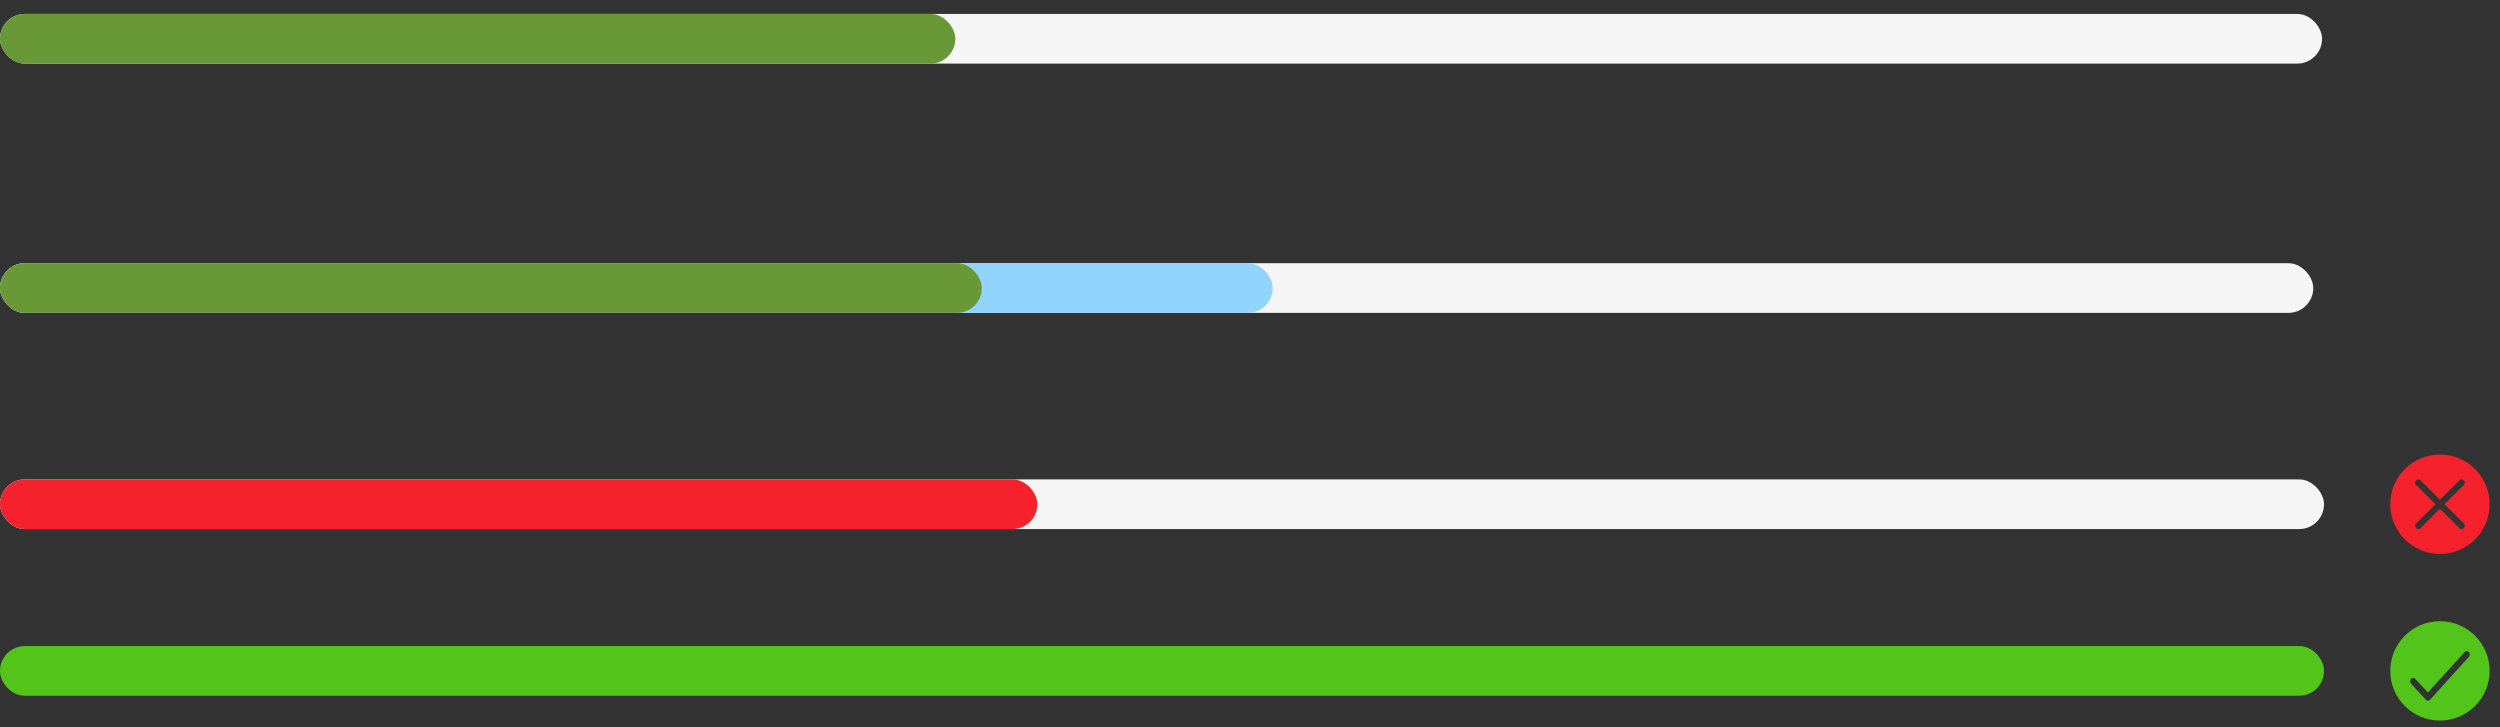 <?xml version="1.0" encoding="UTF-8"?>
<svg width="165px" height="48px" viewBox="0 0 165 48" version="1.1" xmlns="http://www.w3.org/2000/svg" xmlns:xlink="http://www.w3.org/1999/xlink">
    <rect x="0" y="0" width="165" height="48" fill="#333333" stroke="none"/>
    <title>Progress</title>
    <g id="页面-1" stroke="none" stroke-width="1" fill="none" fill-rule="evenodd">
        <g id="Progress">
            <g id="Progress-Bar/Small/Error" transform="translate(0, 30)">
                <rect id="Rectangle-57-Copy-29" fill="#F5F5F5" x="0" y="1.64" width="153.385" height="3.279" rx="1.64"></rect>
                <rect id="Rectangle-57-Copy-30" fill="#F5222D" x="0" y="1.64" width="68.465" height="3.279" rx="1.64"></rect>
                <path d="M161.036,0 C159.225,0 157.757,1.468 157.757,3.279 C157.757,5.09 159.225,6.558 161.036,6.558 C162.847,6.558 164.315,5.09 164.315,3.279 C164.315,1.468 162.847,0 161.036,0 L161.036,0 Z M162.613,4.553 C162.695,4.636 162.696,4.77 162.616,4.855 L162.616,4.855 C162.535,4.939 162.403,4.94 162.32,4.858 L161.036,3.577 L159.753,4.857 C159.671,4.94 159.538,4.939 159.457,4.854 L159.457,4.854 C159.376,4.77 159.377,4.635 159.46,4.552 L160.737,3.279 L159.46,2.005 C159.378,1.922 159.376,1.788 159.457,1.703 L159.457,1.703 C159.538,1.619 159.67,1.618 159.753,1.7 L161.036,2.981 L162.32,1.701 C162.402,1.618 162.535,1.619 162.616,1.704 L162.616,1.704 C162.697,1.788 162.696,1.923 162.613,2.006 L161.335,3.279 L162.613,4.553 L162.613,4.553 Z" id="Shape" fill="#F5222D"></path>
            </g>
            <g id="Progress-Bar/Small/Loading" transform="translate(0, 17)">
                <rect id="Rectangle-57-Copy-25" fill="#F5F5F5" x="0" y="0.372" width="152.675" height="3.279" rx="1.64"></rect>
                <rect id="Rectangle-57-Copy-26" fill="#91D5FF" x="0" y="0.372" width="84" height="3.279" rx="1.64"></rect>
                <rect id="Rectangle-57-Copy-27" fill="#699937" x="0" y="0.372" width="64.8" height="3.279" rx="1.64"></rect>
            </g>
            <g id="Progress-Bar/Small/Progress-50%">
                <rect id="Rectangle-57-Copy-9" fill="#F5F5F5" x="0" y="0.919" width="153.258" height="3.279" rx="1.64"></rect>
                <rect id="Rectangle-57-Copy-28" fill="#699937" x="0" y="0.919" width="63.052" height="3.279" rx="1.64"></rect>
            </g>
            <g id="Progress-Bar/Small/Success" transform="translate(0, 41)" fill="#52C41A">
                <rect id="Rectangle-57-Copy-31" stroke="#52C41A" stroke-width="0.547" x="0.273" y="1.913" width="152.839" height="2.733" rx="1.366"></rect>
                <path d="M161.036,0 C159.225,0 157.757,1.468 157.757,3.279 C157.757,5.09 159.225,6.558 161.036,6.558 C162.847,6.558 164.315,5.09 164.315,3.279 C164.315,1.468 162.847,0 161.036,0 L161.036,0 Z M162.946,2.35 L160.385,5.181 C160.308,5.268 160.182,5.268 160.105,5.181 L159.127,4.119 C159.05,4.031 159.05,3.889 159.127,3.802 C159.204,3.714 159.329,3.714 159.406,3.802 L160.245,4.705 L162.667,2.033 C162.744,1.946 162.869,1.946 162.946,2.033 C163.023,2.121 163.023,2.263 162.946,2.35 L162.946,2.35 Z" id="iconfont-checkcircle"></path>
            </g>
        </g>
    </g>
</svg>